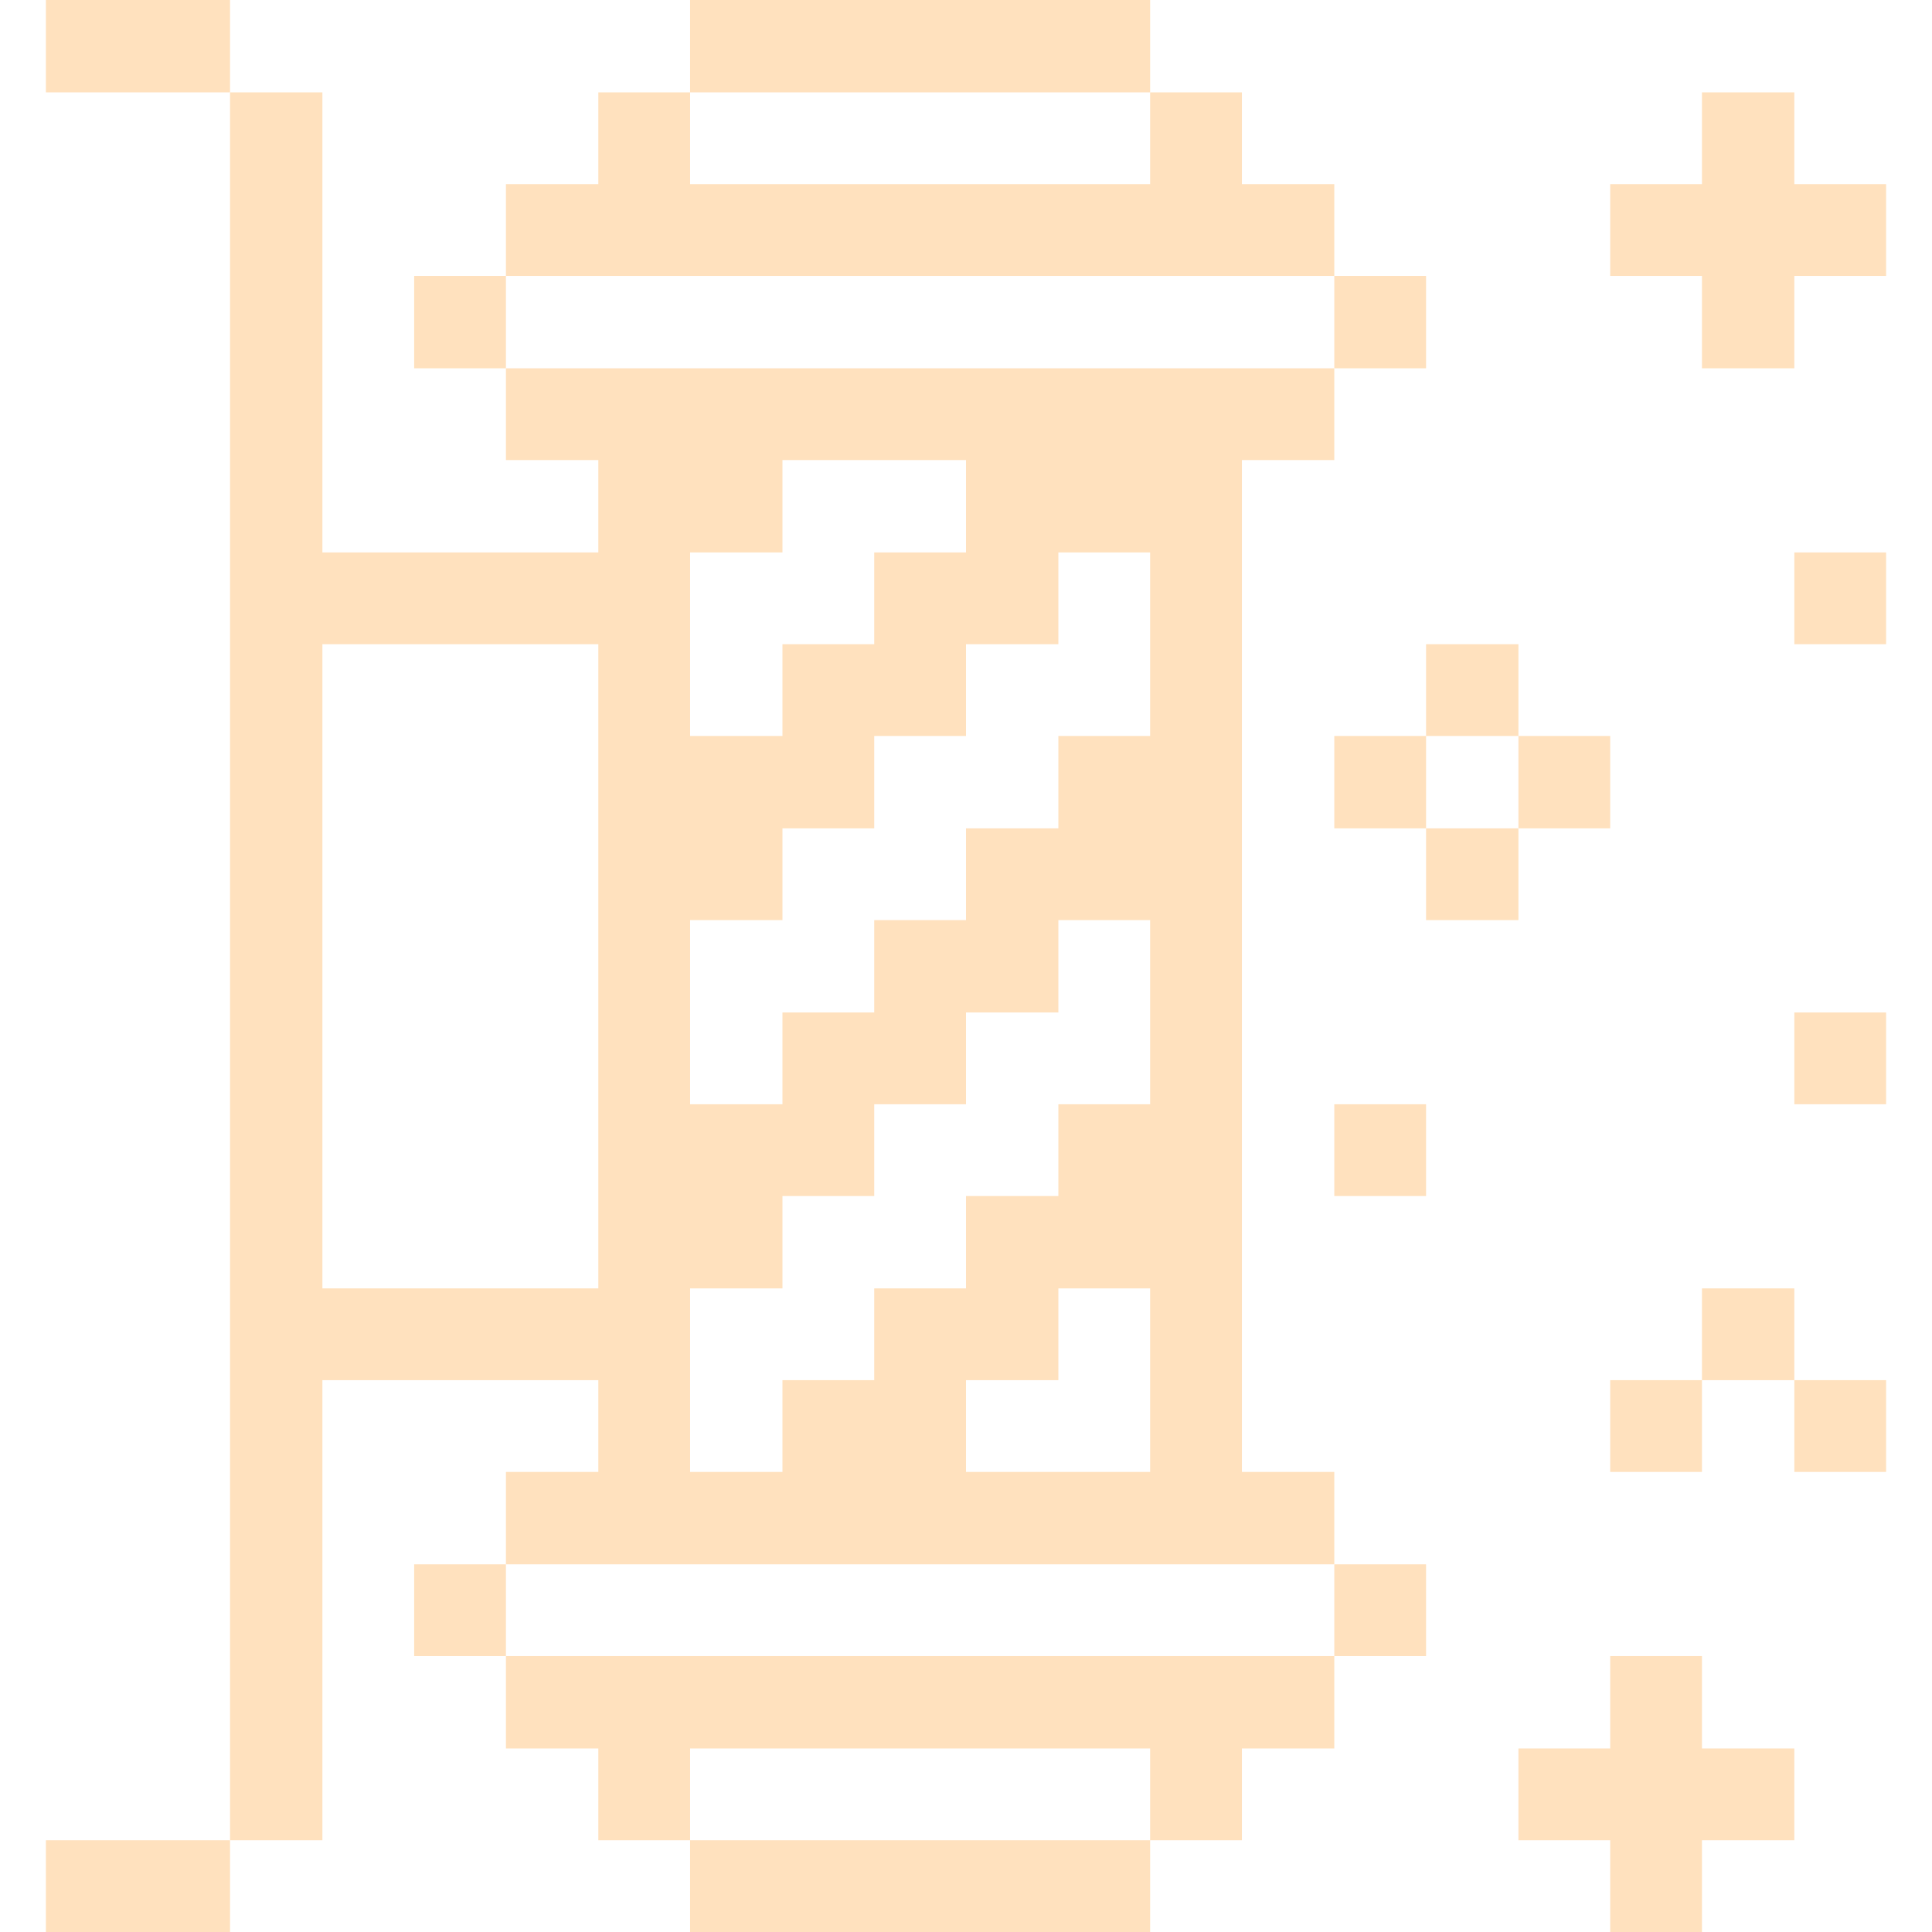 <?xml version="1.0" encoding="UTF-8" standalone="no"?><svg width='78' height='78' viewBox='0 0 78 78' fill='none' xmlns='http://www.w3.org/2000/svg'>
<path d='M72.442 55.721H76.147V59.426H72.442V55.721ZM72.442 40.877H76.147V44.582H72.442V40.877ZM72.442 22.303H76.147V26.008H72.442V22.303ZM76.147 7.434H72.442V3.729H68.713V7.434H65.008V11.139H68.713V14.869H72.442V11.139H76.147V7.434ZM68.713 52.016H72.442V55.721H68.713V52.016ZM68.713 78V74.295H72.442V70.59H68.713V66.861H65.008V70.59H61.303V74.295H65.008V78H68.713ZM65.008 55.721H68.713V59.426H65.008V55.721ZM61.303 29.713H65.008V33.443H61.303V29.713ZM57.574 33.443H61.303V37.148H57.574V33.443ZM57.574 26.008H61.303V29.713H57.574V26.008ZM53.869 63.156H57.574V66.861H53.869V63.156ZM53.869 44.582H57.574V48.287H53.869V44.582ZM53.869 29.713H57.574V33.443H53.869V29.713ZM53.869 11.139H57.574V14.869H53.869V11.139ZM20.426 66.861V70.59H24.156V74.295H27.861V70.59H46.434V74.295H50.139V70.59H53.869V66.861H20.426ZM27.861 74.295H46.434V78H27.861V74.295ZM27.861 0H46.434V3.729H27.861V0Z' fill='#FFE1BE'/>
<path d='M13.016 74.295V55.721H24.156V59.426H20.426V63.156H53.869V59.426H50.139V18.574H53.869V14.869H20.426V18.574H24.156V22.303H13.016V3.729H9.287V74.295H13.016ZM46.434 59.426H39V55.721H42.729V52.016H46.434V59.426ZM27.861 22.303H31.59V18.574H39V22.303H35.295V26.008H31.59V29.713H27.861V22.303ZM27.861 37.148H31.59V33.443H35.295V29.713H39V26.008H42.729V22.303H46.434V29.713H42.729V33.443H39V37.148H35.295V40.877H31.59V44.582H27.861V37.148ZM27.861 52.016H31.59V48.287H35.295V44.582H39V40.877H42.729V37.148H46.434V44.582H42.729V48.287H39V52.016H35.295V55.721H31.59V59.426H27.861V52.016ZM13.016 26.008H24.156V52.016H13.016V26.008Z' fill='#FFE1BE'/>
<path d='M53.869 11.139V7.434H50.139V3.729H46.434V7.434H27.861V3.729H24.156V7.434H20.426V11.139H53.869ZM16.721 63.156H20.426V66.861H16.721V63.156ZM16.721 11.139H20.426V14.869H16.721V11.139ZM1.853 0H9.287V3.729H1.853V0ZM1.853 74.295H9.287V78H1.853V74.295Z' fill='#FFE1BE'/>
</svg>
